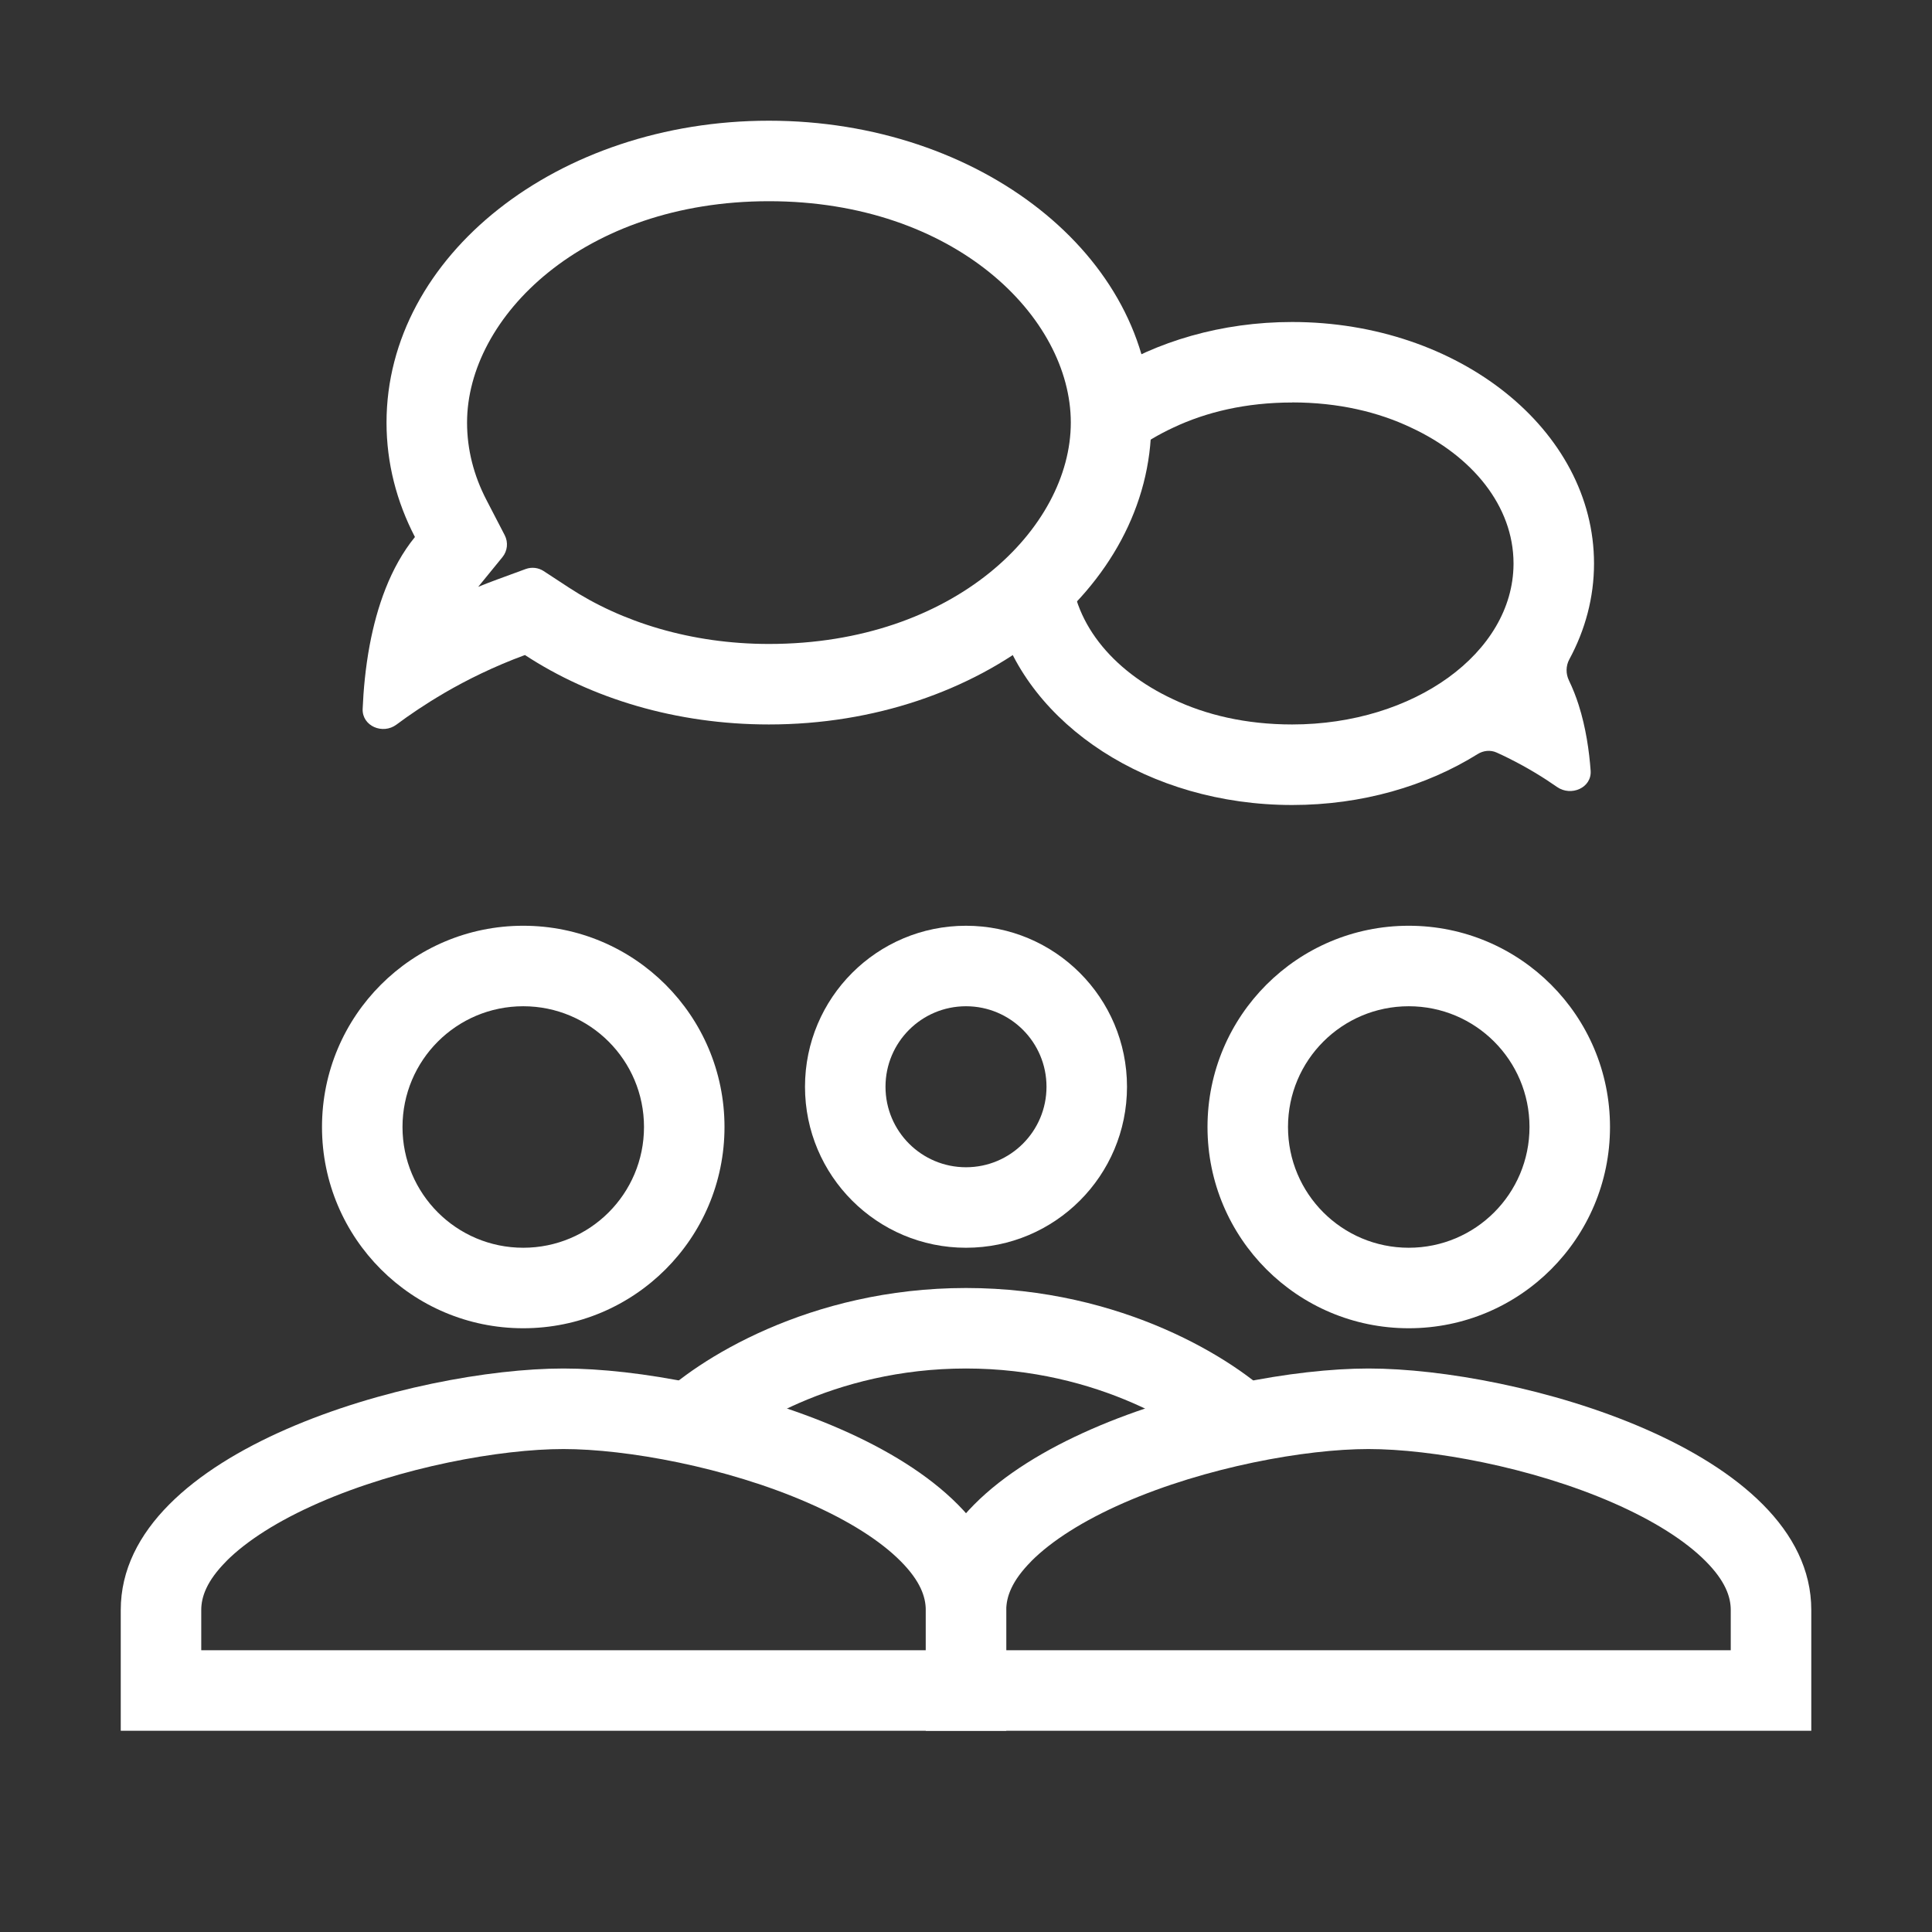 <svg fill="#FFFFFF" height="48" viewBox="0 0 48 48" width="48" xmlns="http://www.w3.org/2000/svg"><rect x="0" y="0" width="48" height="48" fill="#333333" stroke="none"/><g clip-rule="evenodd" fill="#FFFFFF" fill-rule="evenodd"><path d="m11.039 17.218c-.476.277-.874.55-1.188.784-.342.256-.858.037-.841-.39.019-.453.067-1.009.176-1.591.175-.927.506-1.922 1.123-2.679-.455-.877-.706-1.837-.706-2.843 0-4.142 4.253-7.5 9.5-7.5s9.5 3.358 9.5 7.5c0 4.142-4.253 7.5-9.5 7.5-2.304 0-4.417-.647-6.061-1.725-.767.282-1.439.615-2.003.943zm1.5-3.922c.092.177.07.392-.056.546l-.602.738c.154-.063.311-.124.472-.183l.708-.26c.148-.054.314-.035.446.051l.631.413c1.302.853 3.03 1.398 4.966 1.398 4.609 0 7.5-2.877 7.5-5.5 0-2.623-2.891-5.5-7.5-5.5s-7.5 2.877-7.5 5.5c0 .666.165 1.312.481 1.921z"/><path d="m32.103 10c-1.152 0-2.144.24-2.957.626-.711.33-1.311.777-1.749 1.302.135-.46.206-.938.206-1.428 0-.413-.051-.818-.147-1.21 1.278-.808 2.892-1.29 4.647-1.29 4.142 0 7.5 2.686 7.5 6 0 .846-.219 1.652-.614 2.382-.088.163-.089.359-.008.526.095.196.175.401.241.608.18.565.262 1.15.297 1.631.031.426-.485.649-.835.405-.32-.224-.726-.477-1.209-.717-.094-.047-.191-.093-.291-.138-.154-.07-.331-.051-.474.039-1.271.792-2.87 1.264-4.606 1.264-3.57 0-6.557-1.995-7.315-4.668.753-.519 1.385-1.139 1.857-1.832-.028.164-.043.331-.043.5 0 1.418 1.014 2.663 2.543 3.373.812.387 1.805.626 2.957.626 3.027 0 5.484-1.779 5.5-3.978 0-.007 0-.015 0-.022 0-.003 0-.006 0-.009-.004-1.414-1.017-2.656-2.543-3.365-.812-.387-1.805-.627-2.957-.627z"/><path d="m13 31c1.658 0 3-1.342 3-3s-1.342-3-3-3-3 1.342-3 3 1.342 3 3 3zm0 2c2.763 0 5-2.237 5-5s-2.237-5-5-5-5 2.237-5 5 2.237 5 5 5z"/><path d="m5.622 38.789c-.486.489-.622.884-.622 1.211v1h18v-1c0-.328-.136-.722-.622-1.211-.504-.508-1.29-1.009-2.303-1.452-2.037-.89-4.514-1.336-6.076-1.336s-4.039.446-6.076 1.336c-1.013.443-1.798.945-2.303 1.452zm8.378-4.789c-3.671 0-11 2.01-11 6v3h22v-3c0-3.99-7.329-6-11-6z"/><path d="m35 31c1.658 0 3-1.342 3-3s-1.342-3-3-3-3 1.342-3 3 1.342 3 3 3zm0 2c2.763 0 5-2.237 5-5s-2.237-5-5-5-5 2.237-5 5 2.237 5 5 5z"/><path d="m24 29c1.105 0 2-.895 2-2s-.895-2-2-2-2 .895-2 2 .895 2 2 2zm0 2c2.21 0 4-1.79 4-4s-1.79-4-4-4-4 1.79-4 4 1.79 4 4 4z"/><path d="m25.622 38.789c-.486.489-.622.884-.622 1.211v1h18v-1c0-.328-.136-.722-.622-1.211-.504-.508-1.29-1.009-2.303-1.452-2.037-.89-4.514-1.336-6.076-1.336s-4.039.446-6.076 1.336c-1.013.443-1.798.945-2.303 1.452zm8.379-4.789c-3.671 0-11 2.01-11 6v3h22v-3c0-3.99-7.329-6-11-6z"/><path d="m24 34c-3.309 0-5.628 1.542-6.293 2.207l-1.414-1.414c1.002-1.002 3.816-2.793 7.707-2.793 3.891 0 6.705 1.791 7.707 2.793l-1.414 1.414c-.665-.665-2.984-2.207-6.293-2.207z"/></g></svg>